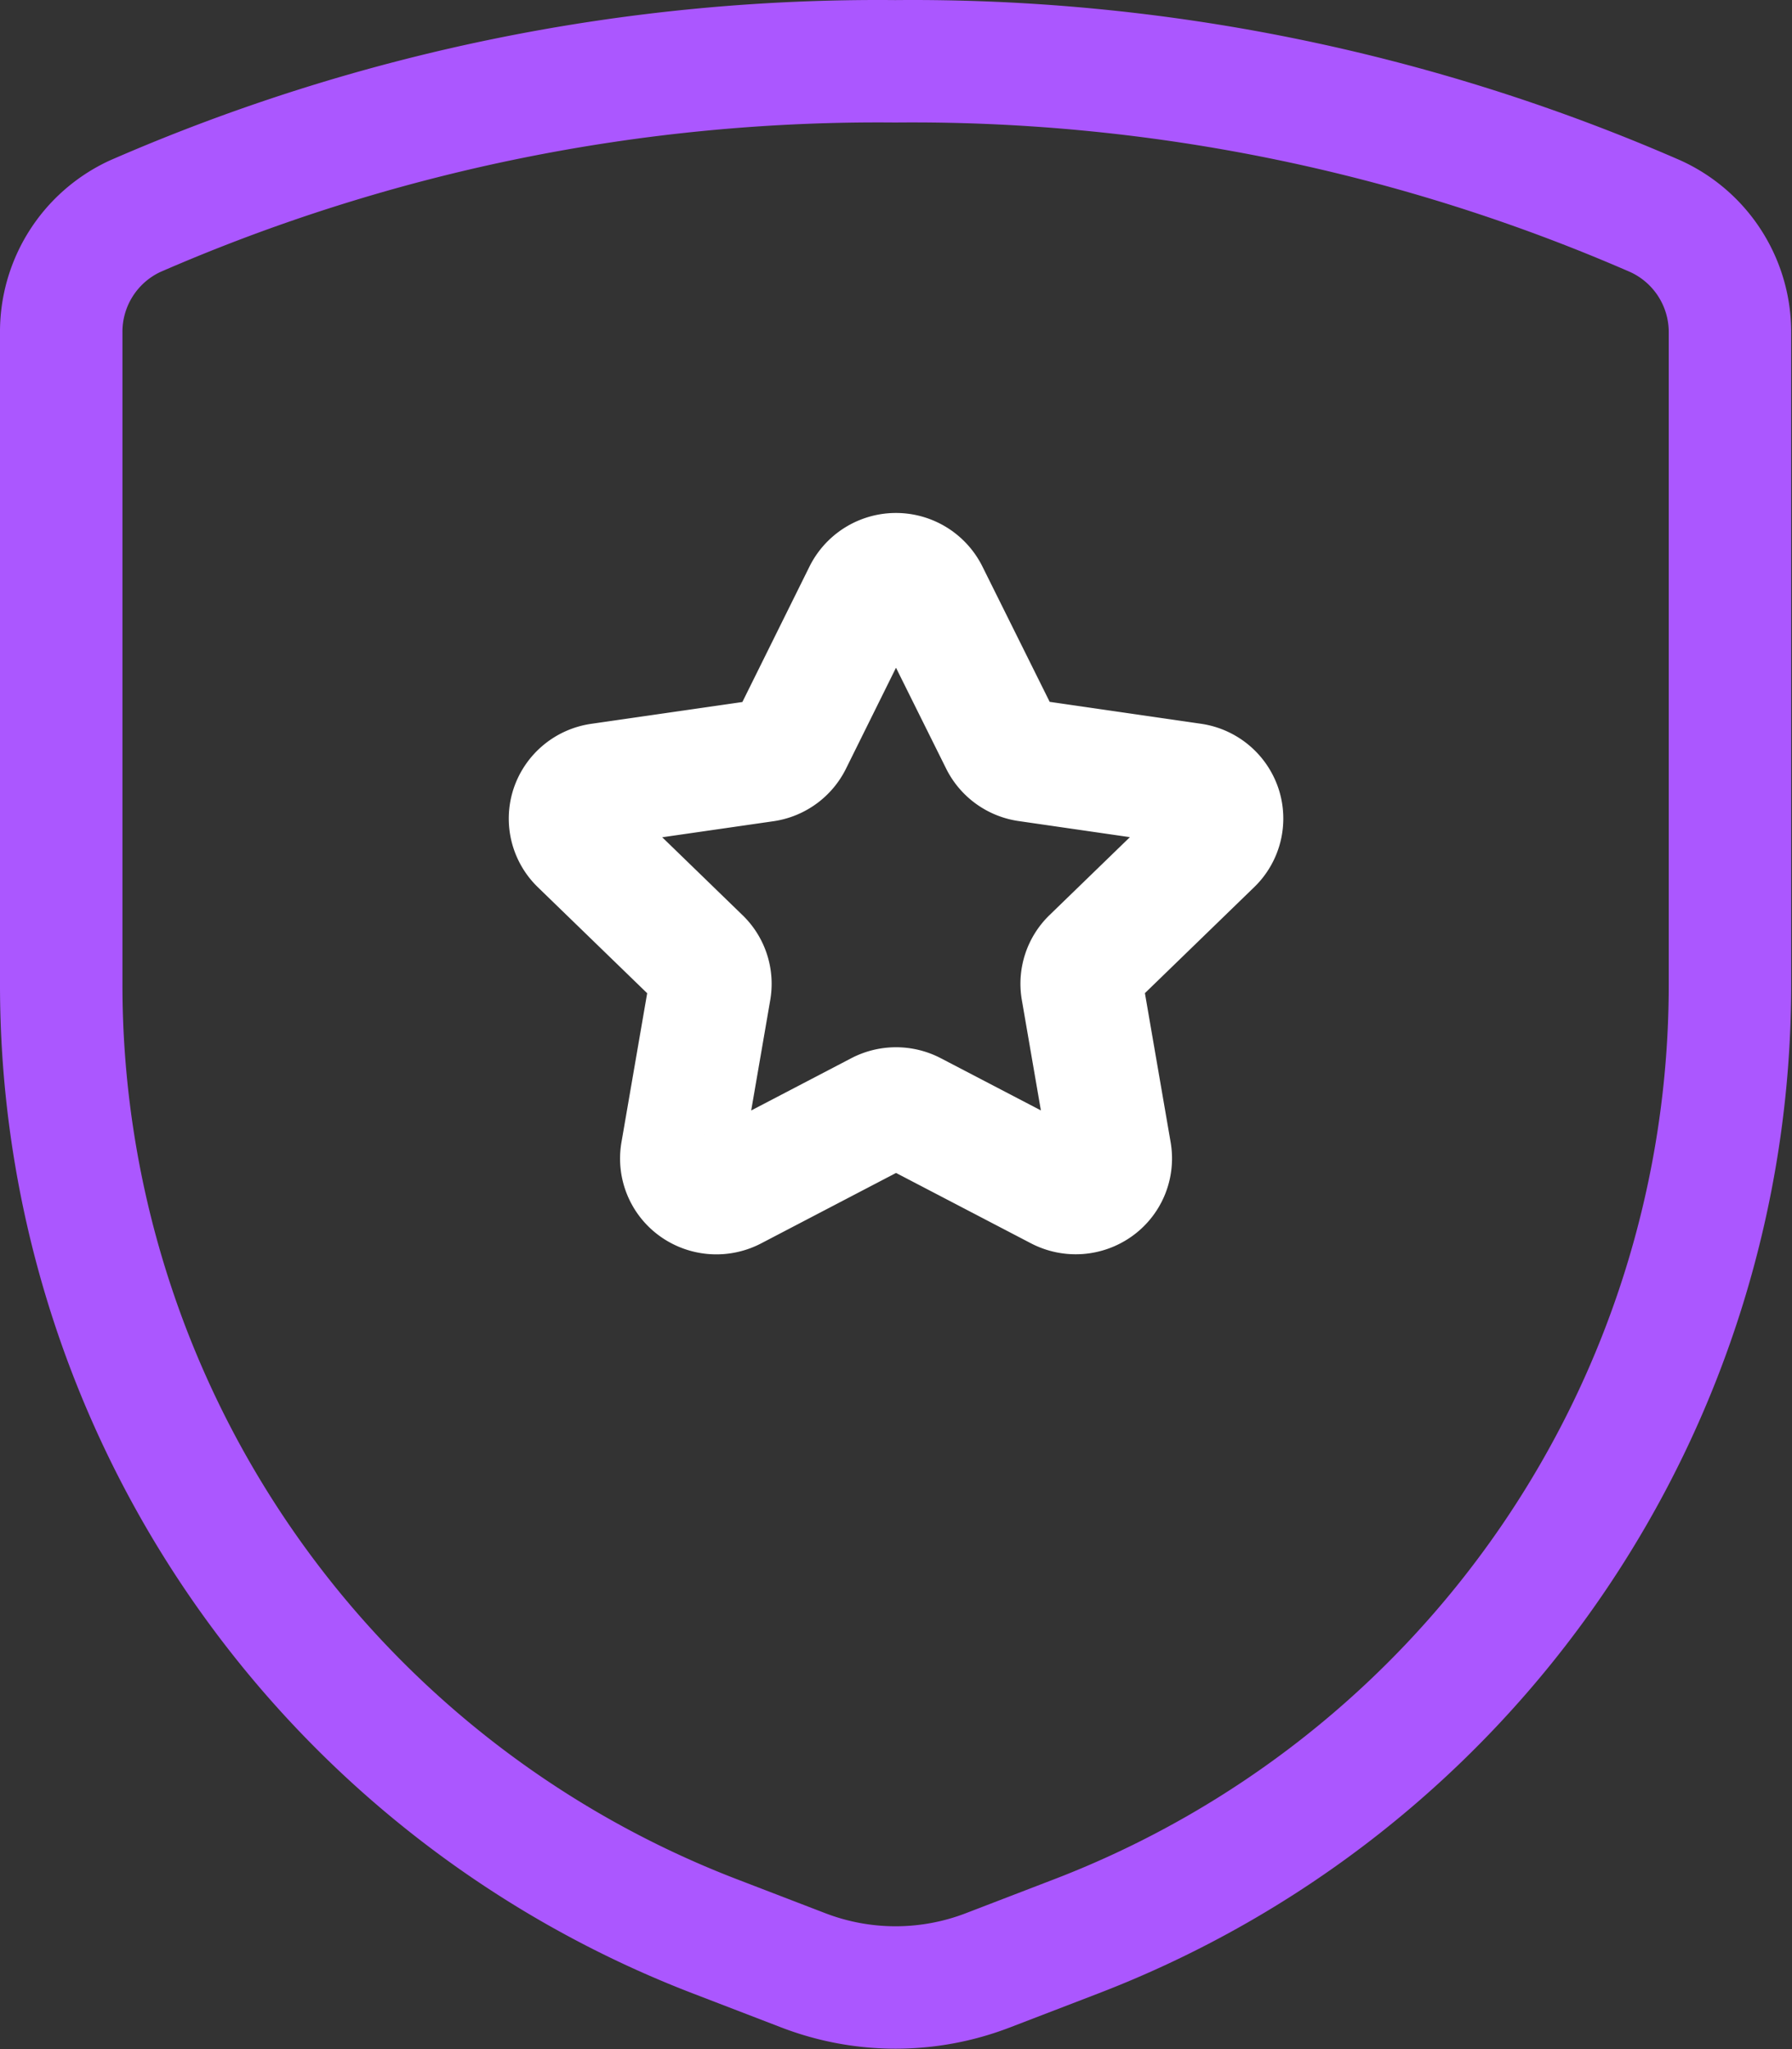 <svg xmlns="http://www.w3.org/2000/svg" width="21.953" height="25.109" viewBox="0 0 21.953 25.109"><rect x="0" y="0" width="21.953" height="25.109" fill="#333333" stroke="none"/><defs><style>.a,.b{fill:none;stroke-linecap:round;stroke-linejoin:round;stroke-width:1.5px;}.a{stroke:#ab57ff;}.b{stroke:#fff;}</style></defs><g transform="translate(-12.375 -3.62)"><path class="a" d="M13.125,7.7v7.986a12.489,12.489,0,0,0,8,11.656l1.092.42a3.147,3.147,0,0,0,2.259,0l1.092-.42a12.489,12.489,0,0,0,8-11.656V7.7a1.56,1.56,0,0,0-.91-1.429,22.76,22.76,0,0,0-9.316-1.9,22.76,22.76,0,0,0-9.316,1.9A1.56,1.56,0,0,0,13.125,7.7Z" transform="translate(0 0)"/><path class="b" d="M47.356,36.552a.433.433,0,0,1,.774,0l.9,1.811a.43.43,0,0,0,.325.233l2.016.292a.428.428,0,0,1,.346.287.42.42,0,0,1-.107.434l-1.464,1.42a.42.42,0,0,0-.122.373l.345,2a.421.421,0,0,1-.172.414.436.436,0,0,1-.453.031l-1.8-.939a.437.437,0,0,0-.4,0l-1.8.94a.436.436,0,0,1-.453-.031.421.421,0,0,1-.172-.414l.345-2a.42.42,0,0,0-.122-.373l-1.464-1.42a.42.42,0,0,1-.107-.434.429.429,0,0,1,.346-.287l2.017-.291a.43.43,0,0,0,.324-.233Z" transform="translate(-24.392 -25.658)"/></g></svg>